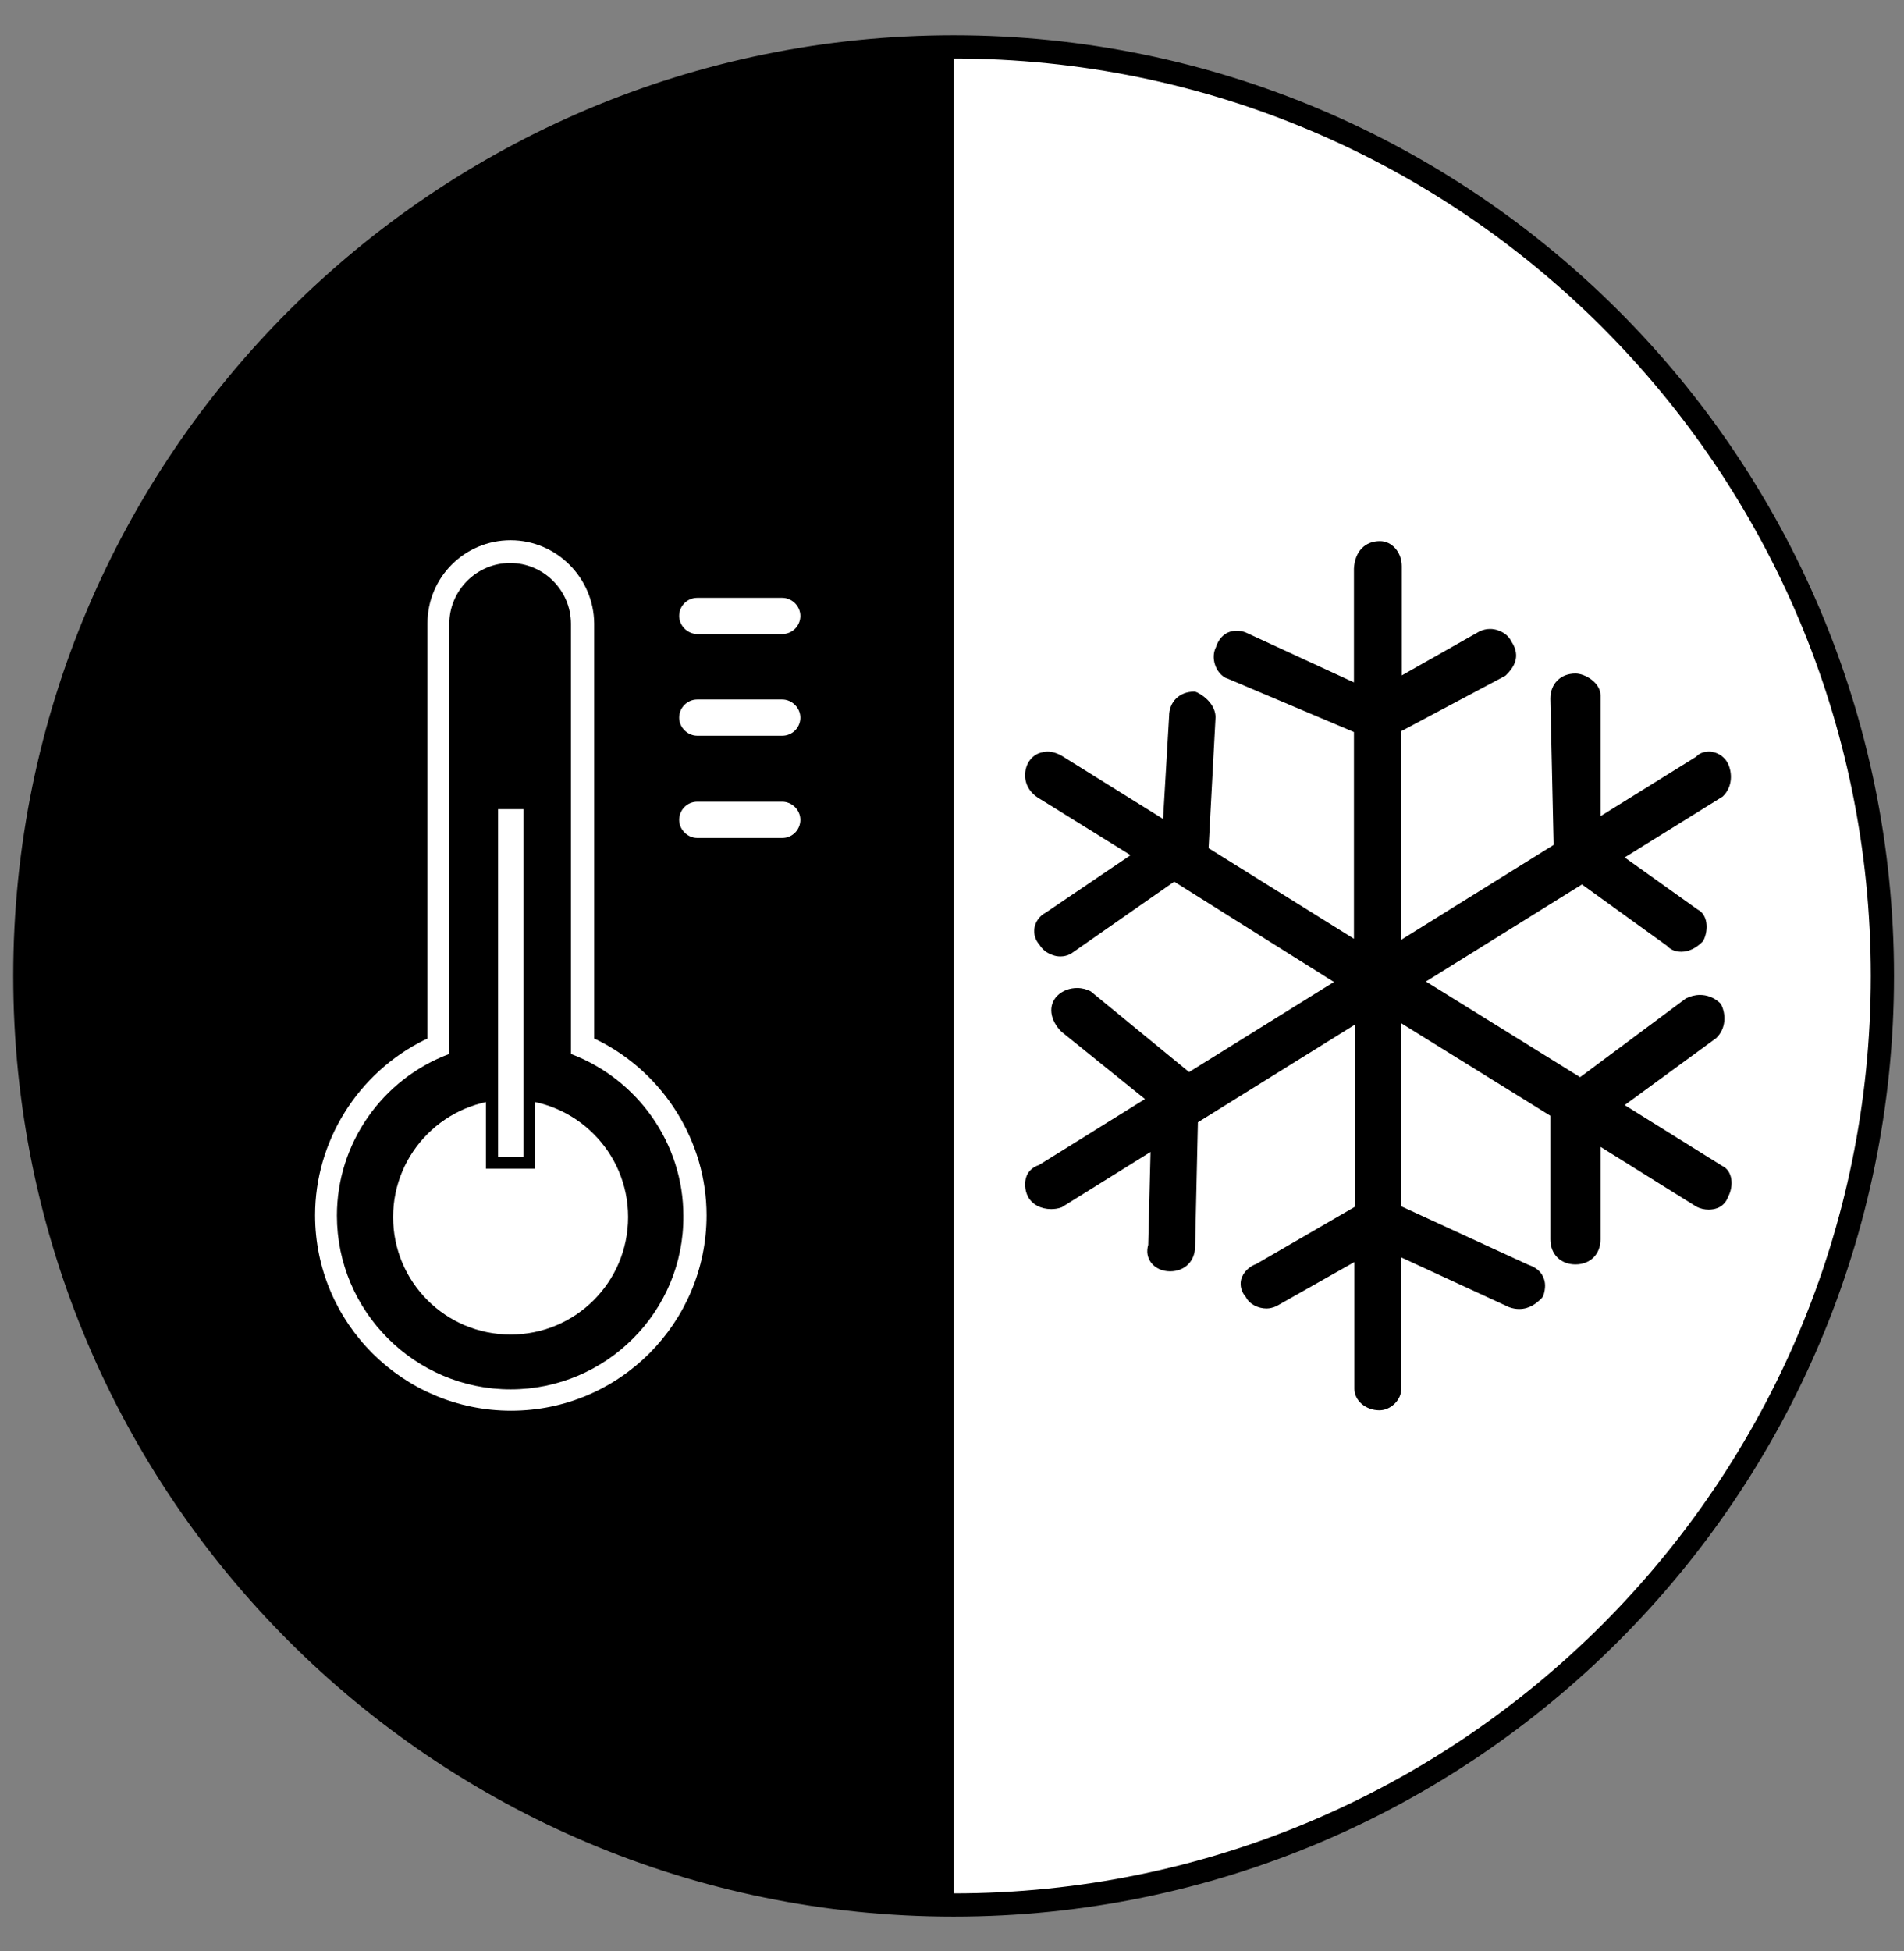 <svg width="41" height="42" viewBox="0 0 41 42" fill="none" xmlns="http://www.w3.org/2000/svg">
<rect x="0" y="0" width="41" height="42" fill="#808080" stroke="none"/>
<g clip-path="url(#clip0_1029_369)">
<path d="M20.535 41.01C31.581 41.01 40.535 32.055 40.535 21.009C40.535 9.964 31.581 1.01 20.535 1.01C9.489 1.01 0.535 9.964 0.535 21.009C0.535 32.055 9.489 41.01 20.535 41.01Z" fill="white" stroke="black" stroke-width="0.5" stroke-miterlimit="10"/>
<path d="M0.535 21.009C0.535 32.059 9.485 41.01 20.535 41.01V1.01C9.485 1.01 0.535 9.96 0.535 21.009Z" fill="black"/>
<path d="M10.996 12.239C11.656 12.239 12.186 12.77 12.186 13.43V22.779C13.596 23.27 14.606 24.599 14.606 26.18C14.606 28.18 12.986 29.79 10.996 29.79C8.996 29.79 7.386 28.169 7.386 26.18C7.386 24.599 8.406 23.279 9.806 22.779V13.43C9.806 12.77 10.336 12.239 10.996 12.239ZM10.996 11.509C9.936 11.509 9.076 12.37 9.076 13.43V22.29C7.606 23.009 6.656 24.509 6.656 26.169C6.656 28.559 8.606 30.509 10.996 30.509C13.386 30.509 15.336 28.559 15.336 26.169C15.336 24.52 14.386 23.02 12.916 22.29V13.43C12.916 12.37 12.056 11.509 10.996 11.509Z" fill="white"/>
<path d="M10.995 30.63C8.535 30.63 6.525 28.63 6.525 26.169C6.525 24.52 7.475 22.97 8.945 22.209V13.419C8.945 12.29 9.865 11.38 10.985 11.38C12.105 11.38 13.025 12.3 13.025 13.419V22.209C14.495 22.97 15.445 24.509 15.445 26.169C15.455 28.63 13.455 30.63 10.995 30.63ZM10.995 11.63C10.005 11.63 9.205 12.43 9.205 13.419V22.36L9.135 22.39C7.705 23.099 6.785 24.57 6.785 26.16C6.785 28.48 8.675 30.369 11.005 30.369C13.335 30.369 15.215 28.48 15.215 26.16C15.215 24.579 14.295 23.099 12.865 22.39L12.795 22.36V13.419C12.785 12.44 11.985 11.63 10.995 11.63ZM10.995 29.91C8.935 29.91 7.255 28.23 7.255 26.169C7.255 24.619 8.225 23.23 9.675 22.689V13.43C9.675 12.71 10.265 12.12 10.985 12.12C11.705 12.12 12.295 12.71 12.295 13.43V22.689C13.745 23.239 14.715 24.63 14.715 26.169C14.735 28.23 13.055 29.91 10.995 29.91ZM10.995 12.36C10.405 12.36 9.935 12.839 9.935 13.419V22.86L9.855 22.89C8.455 23.38 7.515 24.7 7.515 26.169C7.515 28.09 9.075 29.66 11.005 29.66C12.935 29.66 14.495 28.099 14.495 26.169C14.495 24.7 13.555 23.38 12.155 22.89L12.075 22.86V13.419C12.055 12.839 11.585 12.36 10.995 12.36Z" fill="black"/>
<path d="M16.844 18.16H15.014C14.734 18.16 14.494 17.93 14.494 17.64C14.494 17.36 14.724 17.119 15.014 17.119H16.844C17.124 17.119 17.364 17.349 17.364 17.64C17.364 17.93 17.134 18.16 16.844 18.16Z" fill="white"/>
<path d="M16.845 18.29H15.015C14.665 18.29 14.375 18 14.375 17.649C14.375 17.299 14.665 17.009 15.015 17.009H16.845C17.195 17.009 17.485 17.299 17.485 17.649C17.485 18 17.195 18.29 16.845 18.29ZM15.015 17.259C14.795 17.259 14.625 17.439 14.625 17.649C14.625 17.86 14.805 18.04 15.015 18.04H16.845C17.065 18.04 17.235 17.86 17.235 17.649C17.235 17.439 17.055 17.259 16.845 17.259H15.015Z" fill="black"/>
<path d="M16.844 15.969H15.014C14.734 15.969 14.494 15.739 14.494 15.449C14.494 15.169 14.724 14.929 15.014 14.929H16.844C17.124 14.929 17.364 15.159 17.364 15.449C17.364 15.739 17.134 15.969 16.844 15.969Z" fill="white"/>
<path d="M16.845 16.089H15.015C14.665 16.089 14.375 15.799 14.375 15.449C14.375 15.099 14.665 14.809 15.015 14.809H16.845C17.195 14.809 17.485 15.099 17.485 15.449C17.485 15.799 17.195 16.089 16.845 16.089ZM15.015 15.059C14.795 15.059 14.625 15.239 14.625 15.449C14.625 15.659 14.805 15.839 15.015 15.839H16.845C17.065 15.839 17.235 15.659 17.235 15.449C17.235 15.239 17.055 15.059 16.845 15.059H15.015Z" fill="black"/>
<path d="M16.844 13.78H15.014C14.734 13.78 14.494 13.55 14.494 13.259C14.494 12.97 14.724 12.739 15.014 12.739H16.844C17.124 12.739 17.364 12.97 17.364 13.259C17.364 13.55 17.134 13.78 16.844 13.78Z" fill="white"/>
<path d="M16.845 13.899H15.015C14.665 13.899 14.375 13.61 14.375 13.259C14.375 12.909 14.665 12.62 15.015 12.62H16.845C17.195 12.62 17.485 12.909 17.485 13.259C17.485 13.61 17.195 13.899 16.845 13.899ZM15.015 12.87C14.795 12.87 14.625 13.05 14.625 13.259C14.625 13.47 14.805 13.649 15.015 13.649H16.845C17.065 13.649 17.235 13.47 17.235 13.259C17.235 13.05 17.055 12.87 16.845 12.87H15.015Z" fill="black"/>
<path d="M10.996 28.84C12.459 28.84 13.646 27.653 13.646 26.19C13.646 24.726 12.459 23.54 10.996 23.54C9.532 23.54 8.346 24.726 8.346 26.19C8.346 27.653 9.532 28.84 10.996 28.84Z" fill="white"/>
<path d="M10.995 28.97C9.465 28.97 8.215 27.72 8.215 26.189C8.215 24.66 9.465 23.41 10.995 23.41C12.525 23.41 13.775 24.66 13.775 26.189C13.775 27.72 12.525 28.97 10.995 28.97ZM10.995 23.669C9.605 23.669 8.465 24.799 8.465 26.2C8.465 27.599 9.595 28.73 10.995 28.73C12.395 28.73 13.525 27.599 13.525 26.2C13.525 24.799 12.385 23.669 10.995 23.669Z" fill="black"/>
<path d="M11.396 17.3H10.596V25.04H11.396V17.3Z" fill="white"/>
<path d="M11.515 25.16H10.465V17.17H11.515V25.16ZM10.725 24.91H11.275V17.42H10.725V24.91Z" fill="black"/>
<path d="M29.716 30.489C29.346 30.489 29.046 30.23 29.046 29.899V27.38L27.556 28.23C27.466 28.27 27.376 28.29 27.286 28.29C27.056 28.29 26.836 28.169 26.726 27.98C26.616 27.869 26.576 27.689 26.616 27.52C26.666 27.32 26.816 27.16 27.026 27.09L29.056 25.91V22.29L25.926 24.239L25.866 26.84C25.866 27.22 25.586 27.5 25.196 27.5C24.976 27.5 24.796 27.41 24.686 27.259C24.586 27.119 24.566 26.95 24.616 26.77L24.656 25.029L22.976 26.079C22.826 26.14 22.736 26.149 22.646 26.149C22.376 26.149 22.146 26.02 22.036 25.809C21.946 25.63 21.936 25.43 22.006 25.27C22.046 25.169 22.146 25.02 22.356 24.959L24.466 23.649L22.806 22.309C22.636 22.14 22.546 21.939 22.546 21.75C22.546 21.599 22.606 21.459 22.716 21.349C22.856 21.209 23.036 21.14 23.236 21.14C23.356 21.14 23.476 21.169 23.586 21.22L25.656 22.91L28.526 21.13L25.316 19.13L23.156 20.63C23.046 20.689 22.956 20.709 22.856 20.709C22.786 20.709 22.716 20.7 22.646 20.68C22.496 20.63 22.366 20.529 22.296 20.399C22.196 20.29 22.146 20.119 22.176 19.959C22.206 19.779 22.326 19.61 22.486 19.529L24.146 18.41L22.286 17.259C21.916 17.02 21.896 16.619 22.026 16.36C22.096 16.22 22.236 16.11 22.396 16.059C22.446 16.049 22.506 16.04 22.566 16.04C22.706 16.04 22.846 16.09 22.976 16.169L24.946 17.399L25.066 15.399C25.066 15.229 25.136 15.059 25.256 14.94C25.376 14.819 25.546 14.749 25.736 14.749H25.766L25.866 14.78C26.076 14.889 26.326 15.12 26.326 15.419L26.176 18.169L29.056 19.959V15.819L26.396 14.69C26.086 14.54 25.956 14.139 26.096 13.839C26.176 13.579 26.386 13.419 26.646 13.419C26.726 13.419 26.816 13.43 26.896 13.46L29.056 14.45V12.2C29.056 11.809 29.336 11.53 29.726 11.53C30.056 11.53 30.316 11.829 30.316 12.2V14.329L31.806 13.479C31.896 13.44 31.986 13.409 32.086 13.409C32.156 13.409 32.226 13.419 32.296 13.45C32.456 13.499 32.586 13.62 32.656 13.759C32.846 14.04 32.806 14.339 32.526 14.62L30.306 15.809V20L33.336 18.11L33.266 15.03C33.266 14.639 33.546 14.36 33.936 14.36C34.206 14.36 34.606 14.6 34.606 14.95V17.329L36.476 16.169C36.536 16.099 36.676 16.04 36.816 16.04C37.096 16.079 37.256 16.2 37.336 16.36C37.456 16.599 37.466 16.97 37.206 17.22L35.216 18.459L36.636 19.47C36.726 19.509 36.806 19.61 36.846 19.73C36.906 19.899 36.886 20.11 36.796 20.279C36.586 20.509 36.396 20.599 36.206 20.599C36.056 20.599 35.916 20.54 35.806 20.43L34.056 19.169L30.936 21.11L34.016 23.02L36.226 21.38C36.376 21.299 36.496 21.27 36.616 21.27C36.816 21.27 36.996 21.34 37.136 21.48C37.306 21.79 37.316 22.16 37.056 22.419L35.216 23.759L37.156 24.97C37.286 25.029 37.376 25.169 37.406 25.349C37.426 25.5 37.406 25.66 37.336 25.799C37.276 25.989 37.126 26.079 37.036 26.11C36.966 26.14 36.886 26.149 36.806 26.149C36.696 26.149 36.586 26.119 36.486 26.07L34.596 24.899V26.66C34.596 27.049 34.316 27.329 33.926 27.329C33.536 27.329 33.256 27.049 33.256 26.66V24.07L30.296 22.23V25.86L32.956 27.09C33.126 27.149 33.256 27.25 33.326 27.399C33.396 27.549 33.406 27.72 33.346 27.899L33.336 27.93L33.286 28.04C33.176 28.149 32.986 28.309 32.716 28.309C32.636 28.309 32.546 28.29 32.456 28.27L30.296 27.279V29.919C30.306 30.209 30.026 30.489 29.716 30.489Z" fill="black"/>
<path d="M29.715 11.649C29.975 11.649 30.185 11.889 30.185 12.19V14.54L31.865 13.589C31.935 13.559 32.005 13.54 32.085 13.54C32.145 13.54 32.205 13.55 32.255 13.569C32.385 13.61 32.495 13.7 32.545 13.809C32.765 14.139 32.585 14.38 32.435 14.53C32.425 14.54 32.415 14.55 32.395 14.559L30.175 15.739V20.23L33.455 18.189L33.385 15.04C33.385 14.72 33.605 14.499 33.925 14.499C34.135 14.499 34.465 14.7 34.465 14.97V17.57L36.525 16.29C36.585 16.22 36.685 16.18 36.805 16.18C36.825 16.18 36.855 16.18 36.875 16.189C37.015 16.209 37.145 16.309 37.205 16.43C37.305 16.63 37.315 16.939 37.095 17.149L34.985 18.459L36.555 19.579C36.775 19.689 36.795 20.009 36.685 20.239C36.675 20.259 36.665 20.27 36.655 20.279C36.515 20.419 36.355 20.489 36.205 20.489C36.085 20.489 35.975 20.45 35.895 20.36L34.065 19.04L30.705 21.13L34.025 23.189L36.295 21.5C36.305 21.489 36.315 21.489 36.315 21.489C36.395 21.45 36.495 21.419 36.605 21.419C36.755 21.419 36.905 21.47 37.035 21.59C37.045 21.599 37.055 21.619 37.065 21.63C37.165 21.829 37.175 22.14 36.955 22.349L34.985 23.79L37.085 25.099C37.315 25.209 37.335 25.529 37.215 25.759C37.165 25.899 37.065 25.98 36.975 26.009C36.925 26.029 36.855 26.04 36.795 26.04C36.705 26.04 36.615 26.02 36.535 25.98L34.465 24.689V26.68C34.465 27 34.245 27.22 33.925 27.22C33.605 27.22 33.385 27 33.385 26.68V24.02L30.175 22.029V25.97L32.915 27.23C33.065 27.279 33.175 27.369 33.225 27.48C33.285 27.599 33.285 27.73 33.235 27.89C33.225 27.91 33.215 27.93 33.195 27.95C33.085 28.059 32.935 28.18 32.715 28.18C32.645 28.18 32.575 28.169 32.495 28.14L30.175 27.07V29.899C30.175 30.14 29.945 30.36 29.705 30.36C29.405 30.36 29.165 30.149 29.165 29.899V27.169L27.485 28.119C27.415 28.149 27.345 28.169 27.275 28.169C27.095 28.169 26.905 28.079 26.825 27.919C26.735 27.82 26.695 27.68 26.725 27.549C26.765 27.399 26.885 27.27 27.055 27.209L29.175 25.98V22.059L25.795 24.16L25.735 26.829C25.735 27.149 25.515 27.369 25.195 27.369C25.025 27.369 24.875 27.299 24.785 27.18C24.705 27.07 24.685 26.939 24.725 26.799L24.775 24.799L22.895 25.97C22.885 25.98 22.875 25.98 22.865 25.989C22.785 26.02 22.705 26.029 22.635 26.029C22.415 26.029 22.225 25.93 22.135 25.759C22.065 25.619 22.055 25.45 22.105 25.32C22.135 25.239 22.215 25.13 22.375 25.079L24.655 23.66L22.855 22.209C22.605 21.959 22.565 21.64 22.765 21.439C22.885 21.32 23.045 21.27 23.195 21.27C23.305 21.27 23.405 21.299 23.485 21.34L25.605 23.079L28.725 21.14L25.285 18.98L23.065 20.529C23.055 20.529 23.055 20.54 23.045 20.54C22.985 20.57 22.915 20.59 22.835 20.59C22.775 20.59 22.715 20.579 22.665 20.559C22.545 20.52 22.445 20.439 22.385 20.34C22.295 20.239 22.255 20.11 22.275 19.98C22.295 19.84 22.395 19.709 22.515 19.649L24.345 18.41L22.345 17.169C22.045 16.97 22.025 16.649 22.135 16.43C22.195 16.32 22.295 16.23 22.425 16.2C22.465 16.189 22.515 16.18 22.555 16.18C22.665 16.18 22.785 16.22 22.895 16.29L25.045 17.63L25.175 15.419C25.175 15.11 25.395 14.889 25.715 14.889C25.735 14.889 25.765 14.899 25.785 14.909C25.985 15.009 26.175 15.21 26.175 15.44L26.025 18.259L29.155 20.209V15.759L26.415 14.6H26.405C26.175 14.489 26.065 14.159 26.185 13.93C26.255 13.71 26.415 13.579 26.625 13.579C26.695 13.579 26.765 13.589 26.835 13.62L29.155 14.69V12.239C29.175 11.87 29.395 11.649 29.715 11.649ZM29.715 11.399C29.255 11.399 28.925 11.729 28.925 12.19V14.249L26.955 13.35C26.825 13.309 26.735 13.29 26.635 13.29C26.315 13.29 26.065 13.479 25.955 13.809C25.885 13.94 25.875 14.149 25.935 14.35C25.995 14.54 26.135 14.7 26.305 14.79L28.915 15.899V19.73L26.295 18.099L26.435 15.43C26.435 15.059 26.145 14.79 25.905 14.669C25.845 14.639 25.785 14.63 25.725 14.63C25.505 14.63 25.305 14.71 25.155 14.86C25.015 14.999 24.935 15.2 24.935 15.419L24.825 17.2L23.025 16.079C22.885 15.979 22.715 15.93 22.555 15.93C22.485 15.93 22.425 15.94 22.355 15.96C22.155 16.009 21.995 16.14 21.905 16.32C21.745 16.63 21.775 17.099 22.195 17.38L23.875 18.43L22.365 19.459C22.195 19.54 22.055 19.739 22.015 19.959C21.985 20.16 22.035 20.36 22.165 20.509C22.255 20.649 22.395 20.759 22.565 20.82C22.645 20.849 22.735 20.86 22.815 20.86C22.925 20.86 23.035 20.829 23.135 20.79L23.155 20.779L23.185 20.759L25.285 19.279L28.255 21.13L25.635 22.759L23.655 21.14L23.635 21.119L23.605 21.11C23.485 21.049 23.345 21.02 23.205 21.02C22.975 21.02 22.755 21.11 22.595 21.27C22.465 21.399 22.395 21.57 22.395 21.759C22.395 21.98 22.495 22.209 22.685 22.399L24.225 23.649L22.265 24.869C22.085 24.939 21.945 25.07 21.865 25.25C21.785 25.45 21.795 25.689 21.905 25.89C22.035 26.14 22.305 26.299 22.625 26.299C22.735 26.299 22.835 26.279 22.935 26.25L22.965 26.239L23.025 26.209L24.505 25.29L24.465 26.799C24.415 27 24.455 27.2 24.565 27.36C24.695 27.549 24.925 27.649 25.175 27.649C25.635 27.649 25.965 27.32 25.965 26.86L26.025 24.329L28.905 22.54V25.869L26.935 27.02C26.695 27.11 26.525 27.299 26.465 27.529C26.415 27.73 26.465 27.939 26.605 28.099C26.735 28.309 26.995 28.45 27.265 28.45C27.375 28.45 27.495 28.419 27.595 28.369L28.915 27.619V29.919C28.915 30.309 29.275 30.63 29.705 30.63C30.075 30.63 30.425 30.29 30.425 29.919V27.459L32.395 28.36C32.525 28.399 32.625 28.419 32.725 28.419C33.035 28.419 33.245 28.25 33.375 28.119C33.415 28.07 33.455 28.02 33.475 27.959C33.565 27.68 33.515 27.48 33.455 27.36C33.445 27.34 33.435 27.32 33.425 27.299C33.565 27.41 33.735 27.47 33.935 27.47C34.395 27.47 34.725 27.14 34.725 26.68V25.14L36.415 26.189C36.545 26.259 36.675 26.29 36.805 26.29C36.905 26.29 36.995 26.27 37.075 26.239C37.255 26.16 37.395 26.02 37.455 25.829C37.545 25.66 37.565 25.419 37.495 25.22C37.445 25.059 37.335 24.939 37.195 24.86L35.435 23.759L37.115 22.54C37.445 22.209 37.435 21.779 37.295 21.509C37.275 21.47 37.255 21.439 37.215 21.41C37.055 21.25 36.835 21.16 36.605 21.16C36.465 21.16 36.325 21.189 36.205 21.25L36.185 21.259L36.145 21.29L34.005 22.88L31.175 21.119L34.055 19.329L35.745 20.549C35.845 20.649 36.025 20.73 36.205 20.73C36.425 20.73 36.645 20.63 36.825 20.45C36.855 20.419 36.885 20.38 36.905 20.34C37.005 20.13 37.025 19.89 36.965 19.689C36.915 19.529 36.805 19.41 36.675 19.34L35.445 18.459L37.255 17.34L37.275 17.32L37.285 17.309C37.585 17.009 37.575 16.579 37.435 16.299C37.335 16.099 37.135 15.96 36.915 15.919C36.875 15.909 36.835 15.909 36.805 15.909C36.635 15.909 36.485 15.97 36.375 16.07L34.725 17.099V14.95C34.725 14.509 34.255 14.229 33.935 14.229C33.475 14.229 33.145 14.559 33.145 15.02V15.05L33.215 18.029L30.435 19.759V15.87L32.515 14.759H32.545L32.605 14.71C33.015 14.3 32.905 13.919 32.745 13.669C32.675 13.53 32.515 13.399 32.325 13.329C32.245 13.3 32.155 13.29 32.075 13.29C31.955 13.29 31.845 13.319 31.745 13.37L30.425 14.12V12.2C30.435 11.759 30.105 11.399 29.715 11.399ZM30.435 25.799V22.47L33.145 24.149V26.669C33.145 26.84 33.195 27 33.275 27.119C33.205 27.059 33.115 27.009 33.005 26.98L30.435 25.799Z" fill="white"/>
</g>
<defs>
<clipPath id="clip0_1029_369">
<rect width="40.5" height="40.5" fill="white" transform="translate(0.285 0.76)"/>
</clipPath>
</defs>
</svg>
